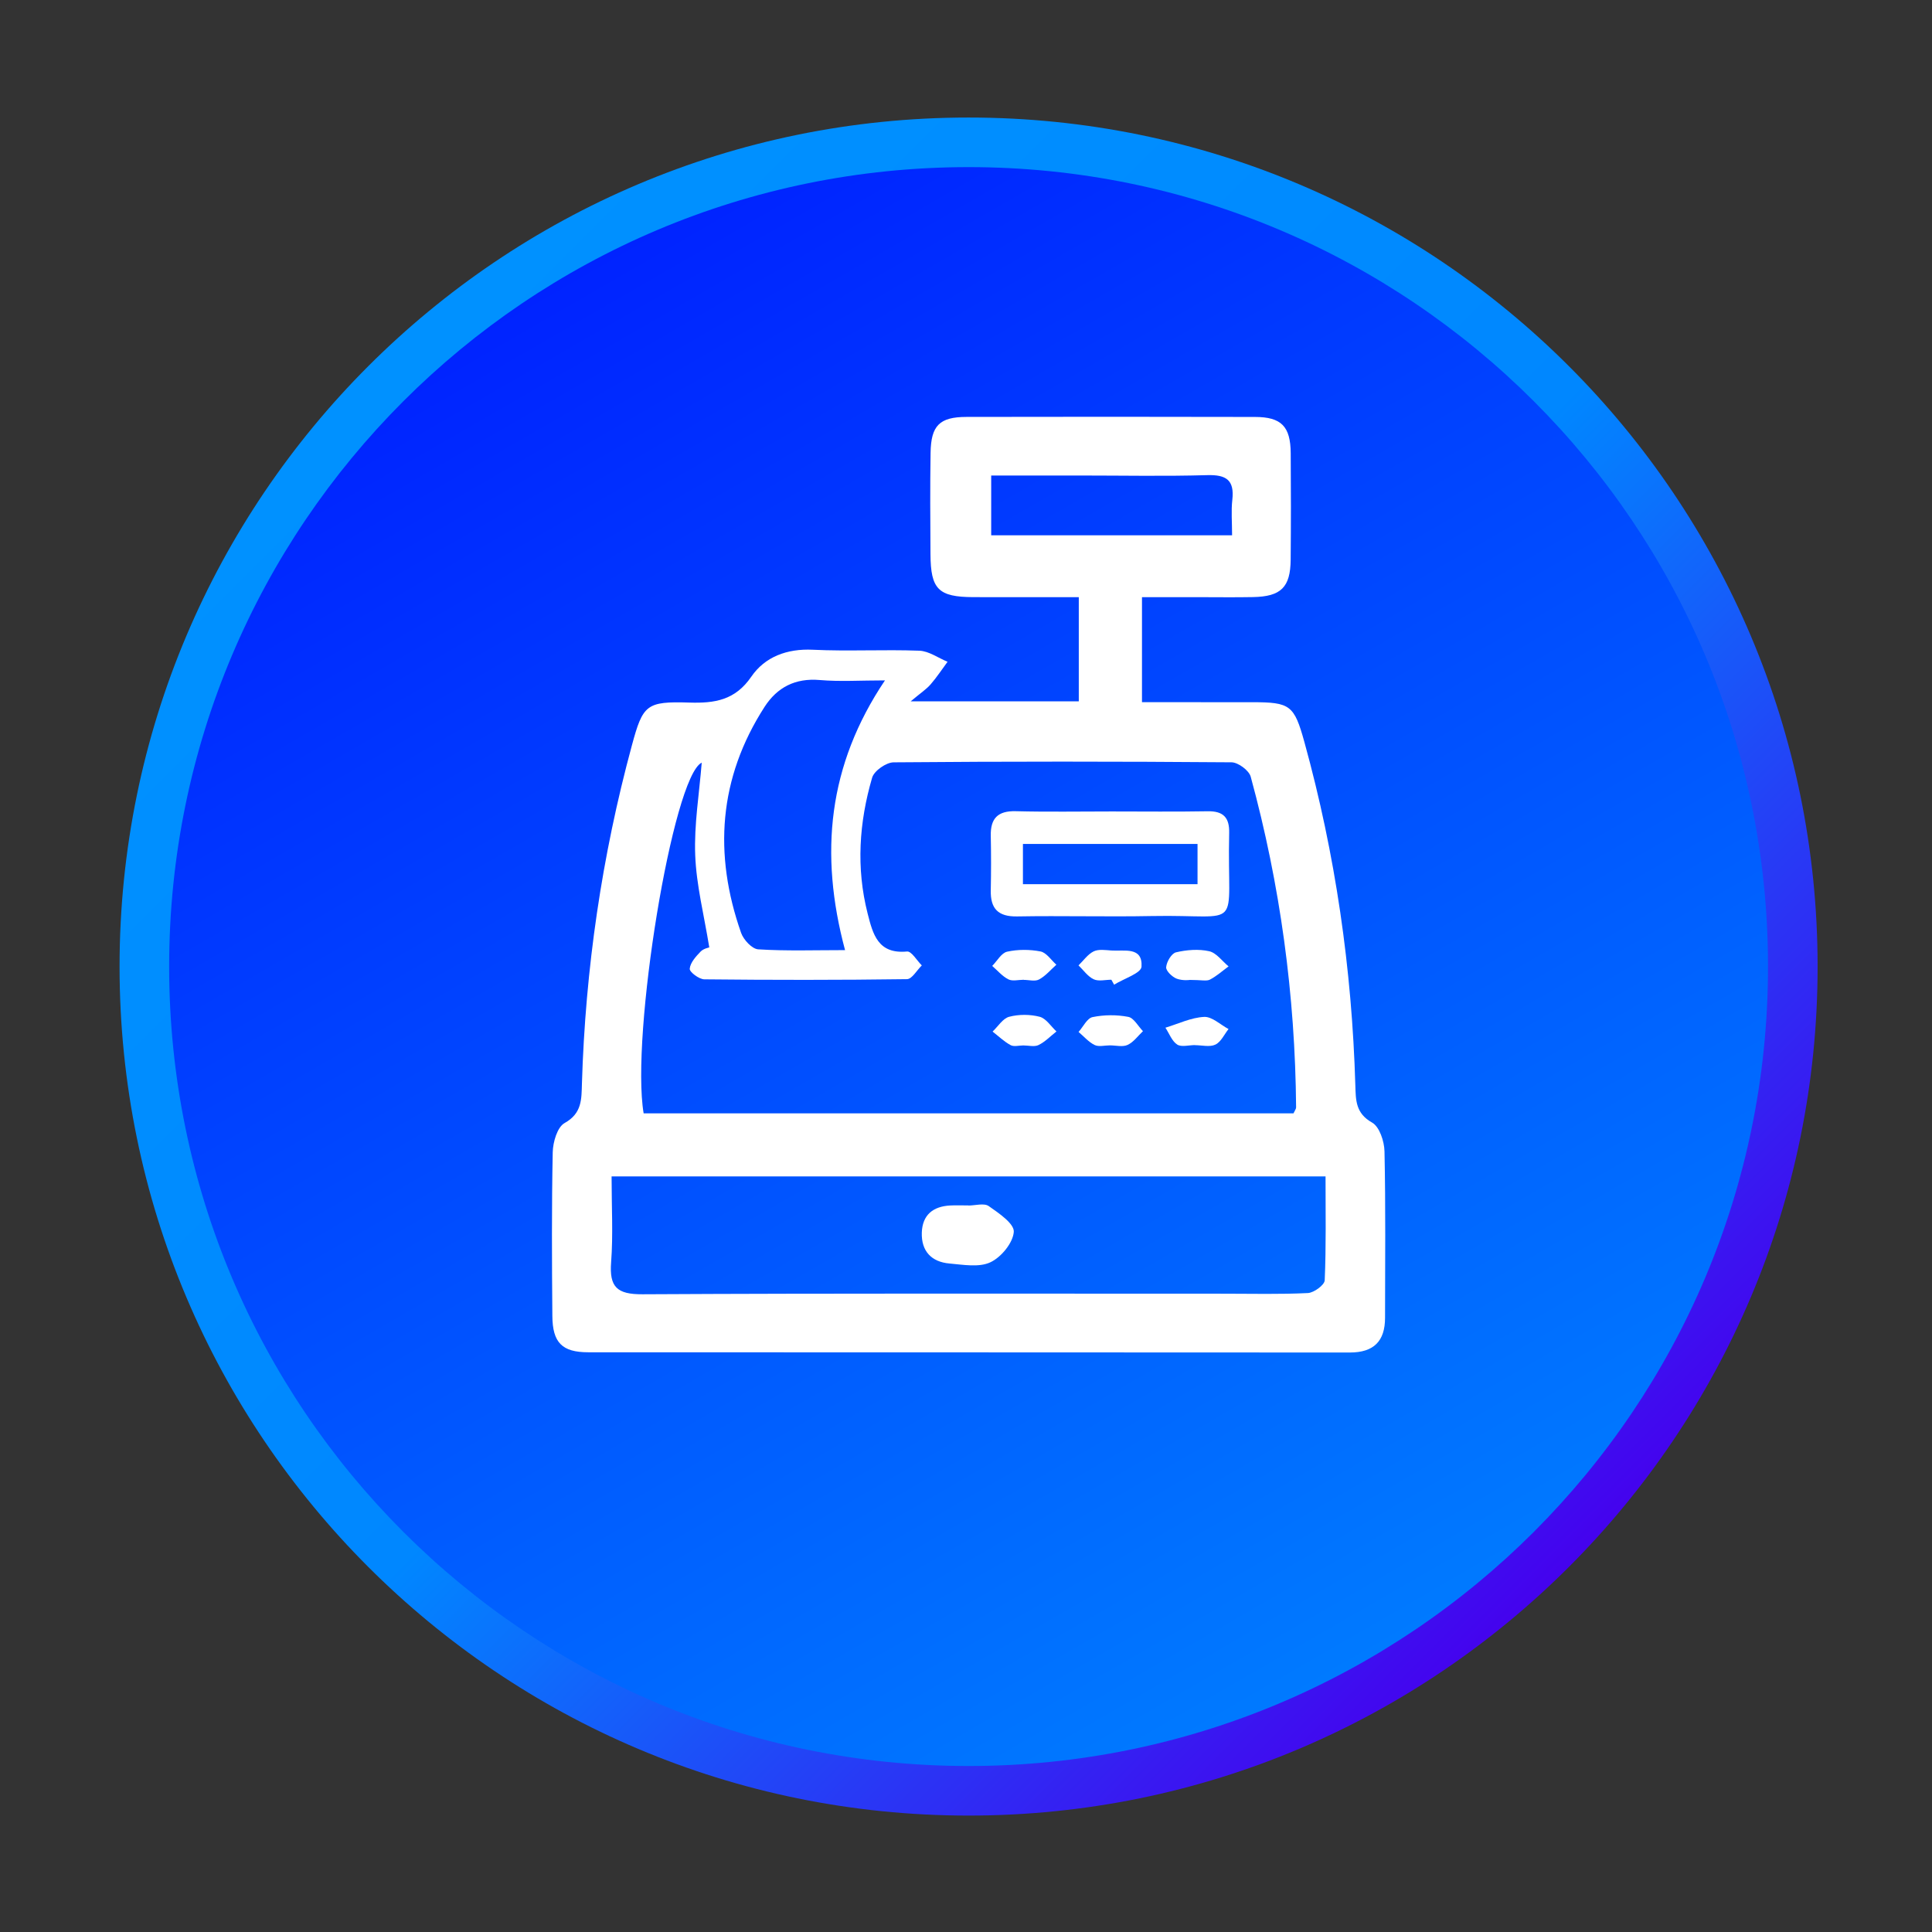 <?xml version="1.0" encoding="utf-8"?>
<!-- Generator: Adobe Illustrator 16.0.0, SVG Export Plug-In . SVG Version: 6.00 Build 0)  -->
<!DOCTYPE svg PUBLIC "-//W3C//DTD SVG 1.1//EN" "http://www.w3.org/Graphics/SVG/1.1/DTD/svg11.dtd">
<svg version="1.1" id="Layer_1" xmlns="http://www.w3.org/2000/svg" xmlns:xlink="http://www.w3.org/1999/xlink" x="0px" y="0px"
	 width="512px" height="512px" viewBox="0 0 512 512" enable-background="new 0 0 512 512" xml:space="preserve">
<rect x="0" y="0" width="512" height="512" fill="#333333" stroke="none"/>
<g>
	<g>
		<linearGradient id="SVGID_1_" gradientUnits="userSpaceOnUse" x1="101.05" y1="100.511" x2="417.123" y2="416.584">
			<stop  offset="0" style="stop-color:#0091FF"/>
			<stop  offset="0.505" style="stop-color:#0087FF"/>
			<stop  offset="1" style="stop-color:#4501EE"/>
		</linearGradient>
		<path fill="url(#SVGID_1_)" d="M481.686,256.147c0,124.261-100.733,225-225,225s-225-100.739-225-225
			c0-124.264,100.733-225,225-225S481.686,131.884,481.686,256.147z"/>
		<linearGradient id="SVGID_2_" gradientUnits="userSpaceOnUse" x1="150.738" y1="72.643" x2="362.634" y2="439.657">
			<stop  offset="0" style="stop-color:#0023FF"/>
			<stop  offset="1" style="stop-color:#007AFF"/>
		</linearGradient>
		<path fill="url(#SVGID_2_)" d="M468.544,256.147c0,117.011-94.854,211.864-211.858,211.864S44.827,373.158,44.827,256.147
			c0-117.005,94.854-211.858,211.858-211.858S468.544,139.143,468.544,256.147z"/>
	</g>
</g>
<g>
	<path fill-rule="evenodd" clip-rule="evenodd" fill="#FFFFFF" d="M241.343,185.863c15.965,0,29.939,0,44.547,0
		c0-8.991,0-17.778,0-27.61c-9.315,0-18.643,0.025-27.958-0.006c-9.242-0.037-11.296-2.075-11.345-11.369
		c-0.061-8.952-0.122-17.91,0.024-26.864c0.11-7.256,2.384-9.511,9.511-9.526c25.489-0.052,50.979-0.052,76.467,0.009
		c6.98,0.012,9.401,2.503,9.463,9.563c0.073,9.413,0.073,18.826-0.013,28.243c-0.062,7.341-2.555,9.792-9.976,9.93
		c-4.816,0.095-9.646,0.021-14.462,0.021s-9.621,0-14.964,0c0,9.142,0,17.965,0,27.833c9.683,0,19.463-0.015,29.255,0.003
		c10.024,0.019,11.075,0.761,13.79,10.581c8.227,29.768,12.592,60.116,13.496,90.975c0.122,3.9,0.061,7.396,4.438,9.848
		c1.956,1.094,3.239,4.988,3.288,7.641c0.318,14.694,0.159,29.395,0.147,44.089c0,6.198-2.983,9.206-9.328,9.206
		c-67.273-0.056-134.56-0.024-201.833-0.062c-6.919,0-9.462-2.543-9.511-9.627c-0.122-14.468-0.195-28.931,0.098-43.393
		c0.062-2.689,1.21-6.65,3.142-7.726c4.646-2.58,4.474-6.346,4.597-10.465c0.917-30.388,5.281-60.281,13.24-89.63
		c2.921-10.794,3.838-11.69,15.232-11.338c6.724,0.208,12.139-0.603,16.43-6.883c3.594-5.232,9.438-7.448,16.284-7.115
		c9.401,0.449,18.839-0.098,28.24,0.254c2.519,0.098,4.976,1.91,7.47,2.931c-1.492,2.011-2.861,4.123-4.499,5.997
		C245.5,182.66,244.008,183.626,241.343,185.863z M185.964,202.11c-7.677,3.688-18.875,72.381-15.391,92.943
		c57.42,0,114.89,0,172.213,0c0.354-0.771,0.696-1.174,0.696-1.577c-0.244-29.726-4.205-58.967-12.029-87.641
		c-0.452-1.669-3.337-3.802-5.098-3.817c-29.841-0.235-59.694-0.25-89.535,0.009c-1.969,0.012-5.171,2.246-5.697,4.071
		c-3.447,11.815-4.278,23.863-1.198,35.966c1.394,5.492,2.738,10.834,10.452,10.092c1.174-0.116,2.604,2.393,3.912,3.686
		c-1.308,1.271-2.604,3.628-3.924,3.643c-17.909,0.248-35.819,0.236-53.716,0.047c-1.381-0.016-3.937-1.938-3.863-2.8
		c0.134-1.608,1.625-3.249,2.885-4.56c0.795-0.816,2.188-1.051,2.298-1.1c-1.406-8.671-3.435-16.528-3.729-24.447
		C183.923,218.553,185.304,210.411,185.964,202.11z M162.077,311.765c0,8.111,0.428,15.465-0.122,22.727
		c-0.513,6.595,1.565,8.539,8.301,8.502c51.442-0.274,102.873-0.152,154.315-0.152c7.348,0,14.707,0.195,22.042-0.171
		c1.602-0.086,4.401-2.14,4.45-3.375c0.391-9.095,0.22-18.215,0.22-27.53C287.908,311.765,225.476,311.765,162.077,311.765z
		 M223.947,251.792c-6.846-25.587-4.536-48.982,10.575-71.482c-6.455,0-11.907,0.364-17.286-0.095
		c-6.492-0.563-11.284,1.944-14.621,7.115c-12.164,18.882-13.558,39.016-6.21,59.908c0.648,1.825,2.897,4.245,4.523,4.346
		C208.373,252.055,215.867,251.792,223.947,251.792z M262.676,141.863c21.418,0,42.322,0,63.839,0c0-3.505-0.27-6.479,0.061-9.386
		c0.6-5.257-1.601-6.706-6.662-6.559c-11.223,0.324-22.457,0.098-33.692,0.098c-7.726,0-15.464,0-23.545,0
		C262.676,131.691,262.676,136.426,262.676,141.863z"/>
	<path fill-rule="evenodd" clip-rule="evenodd" fill="#FFFFFF" d="M294.619,215.044c8.484,0,16.969,0.101,25.453-0.049
		c4.132-0.067,5.77,1.669,5.672,5.752c-0.623,26.669,4.304,21.534-20.428,22.011c-11.907,0.232-23.839-0.11-35.758,0.104
		c-5.073,0.088-7.103-2.072-6.993-6.938c0.099-4.807,0.099-9.621,0-14.435c-0.098-4.597,1.858-6.635,6.614-6.513
		C277.651,215.197,286.147,215.038,294.619,215.044z M317.358,223.65c-16.015,0-31.187,0-46.271,0c0,3.927,0,7.234,0,10.667
		c15.685,0,30.855,0,46.271,0C317.358,230.524,317.358,227.208,317.358,223.65z"/>
	<path fill-rule="evenodd" clip-rule="evenodd" fill="#FFFFFF" d="M294.118,277.034c-1.356,0-2.934,0.439-4.034-0.099
		c-1.602-0.782-2.849-2.273-4.254-3.459c1.223-1.369,2.262-3.631,3.704-3.931c3.044-0.63,6.394-0.654,9.45-0.067
		c1.491,0.27,2.615,2.47,3.911,3.79c-1.332,1.259-2.481,2.909-4.07,3.643C297.529,277.522,295.708,277.034,294.118,277.034z"/>
	<path fill-rule="evenodd" clip-rule="evenodd" fill="#FFFFFF" d="M271.185,277.052c-1.137,0-2.481,0.397-3.362-0.079
		c-1.724-0.941-3.203-2.371-4.779-3.594c1.454-1.369,2.714-3.484,4.4-3.925c2.555-0.672,5.538-0.66,8.081,0
		c1.711,0.452,2.982,2.537,4.45,3.894c-1.577,1.229-2.996,2.745-4.756,3.601C274.118,277.486,272.541,277.046,271.185,277.052z"/>
	<path fill-rule="evenodd" clip-rule="evenodd" fill="#FFFFFF" d="M316.674,276.961c-1.602,0-3.582,0.586-4.707-0.147
		c-1.406-0.917-2.103-2.922-3.117-4.462c3.41-1.027,6.797-2.689,10.244-2.86c2.103-0.11,4.315,2.06,6.479,3.215
		c-1.125,1.418-1.993,3.411-3.472,4.12c-1.492,0.721-3.595,0.158-5.428,0.158C316.674,276.973,316.674,276.973,316.674,276.961z"/>
	<path fill-rule="evenodd" clip-rule="evenodd" fill="#FFFFFF" d="M271.307,259.646c-1.382,0-2.971,0.446-4.071-0.106
		c-1.613-0.81-2.872-2.332-4.29-3.558c1.308-1.314,2.433-3.444,3.96-3.777c2.837-0.627,5.99-0.614,8.852-0.058
		c1.564,0.312,2.812,2.292,4.192,3.508c-1.503,1.342-2.848,2.971-4.584,3.909c-1.051,0.584-2.689,0.113-4.059,0.113
		C271.307,259.665,271.307,259.656,271.307,259.646z"/>
	<path fill-rule="evenodd" clip-rule="evenodd" fill="#FFFFFF" d="M294.521,259.638c-1.576,0-3.386,0.492-4.682-0.122
		c-1.577-0.74-2.702-2.411-4.022-3.68c1.32-1.274,2.445-2.938,4.01-3.708c1.296-0.632,3.118-0.348,4.694-0.235
		c3.374,0.242,8.325-1.115,7.995,4.291c-0.109,1.73-4.719,3.181-7.262,4.765C295.011,260.512,294.767,260.078,294.521,259.638z"/>
	<path fill-rule="evenodd" clip-rule="evenodd" fill="#FFFFFF" d="M315.268,259.687c0.184,0.009-1.772,0.278-3.411-0.321
		c-1.222-0.452-2.909-2.096-2.812-3.059c0.122-1.443,1.431-3.659,2.616-3.931c2.824-0.66,5.99-0.92,8.79-0.29
		c1.907,0.428,3.435,2.616,5.134,4.016c-1.638,1.198-3.166,2.586-4.938,3.503C319.754,260.071,318.409,259.687,315.268,259.687z"/>
	<path fill-rule="evenodd" clip-rule="evenodd" fill="#FFFFFF" d="M256.625,319.479c1.833,0,4.157-0.715,5.391,0.141
		c2.678,1.864,6.797,4.67,6.65,6.828c-0.208,2.922-3.338,6.735-6.198,8.068c-3.007,1.418-7.2,0.647-10.831,0.33
		c-4.792-0.416-7.506-3.282-7.347-8.197c0.159-4.676,2.971-6.949,7.531-7.182c1.589-0.086,3.203-0.013,4.804-0.013
		C256.625,319.461,256.625,319.467,256.625,319.479z"/>
</g>
</svg>

